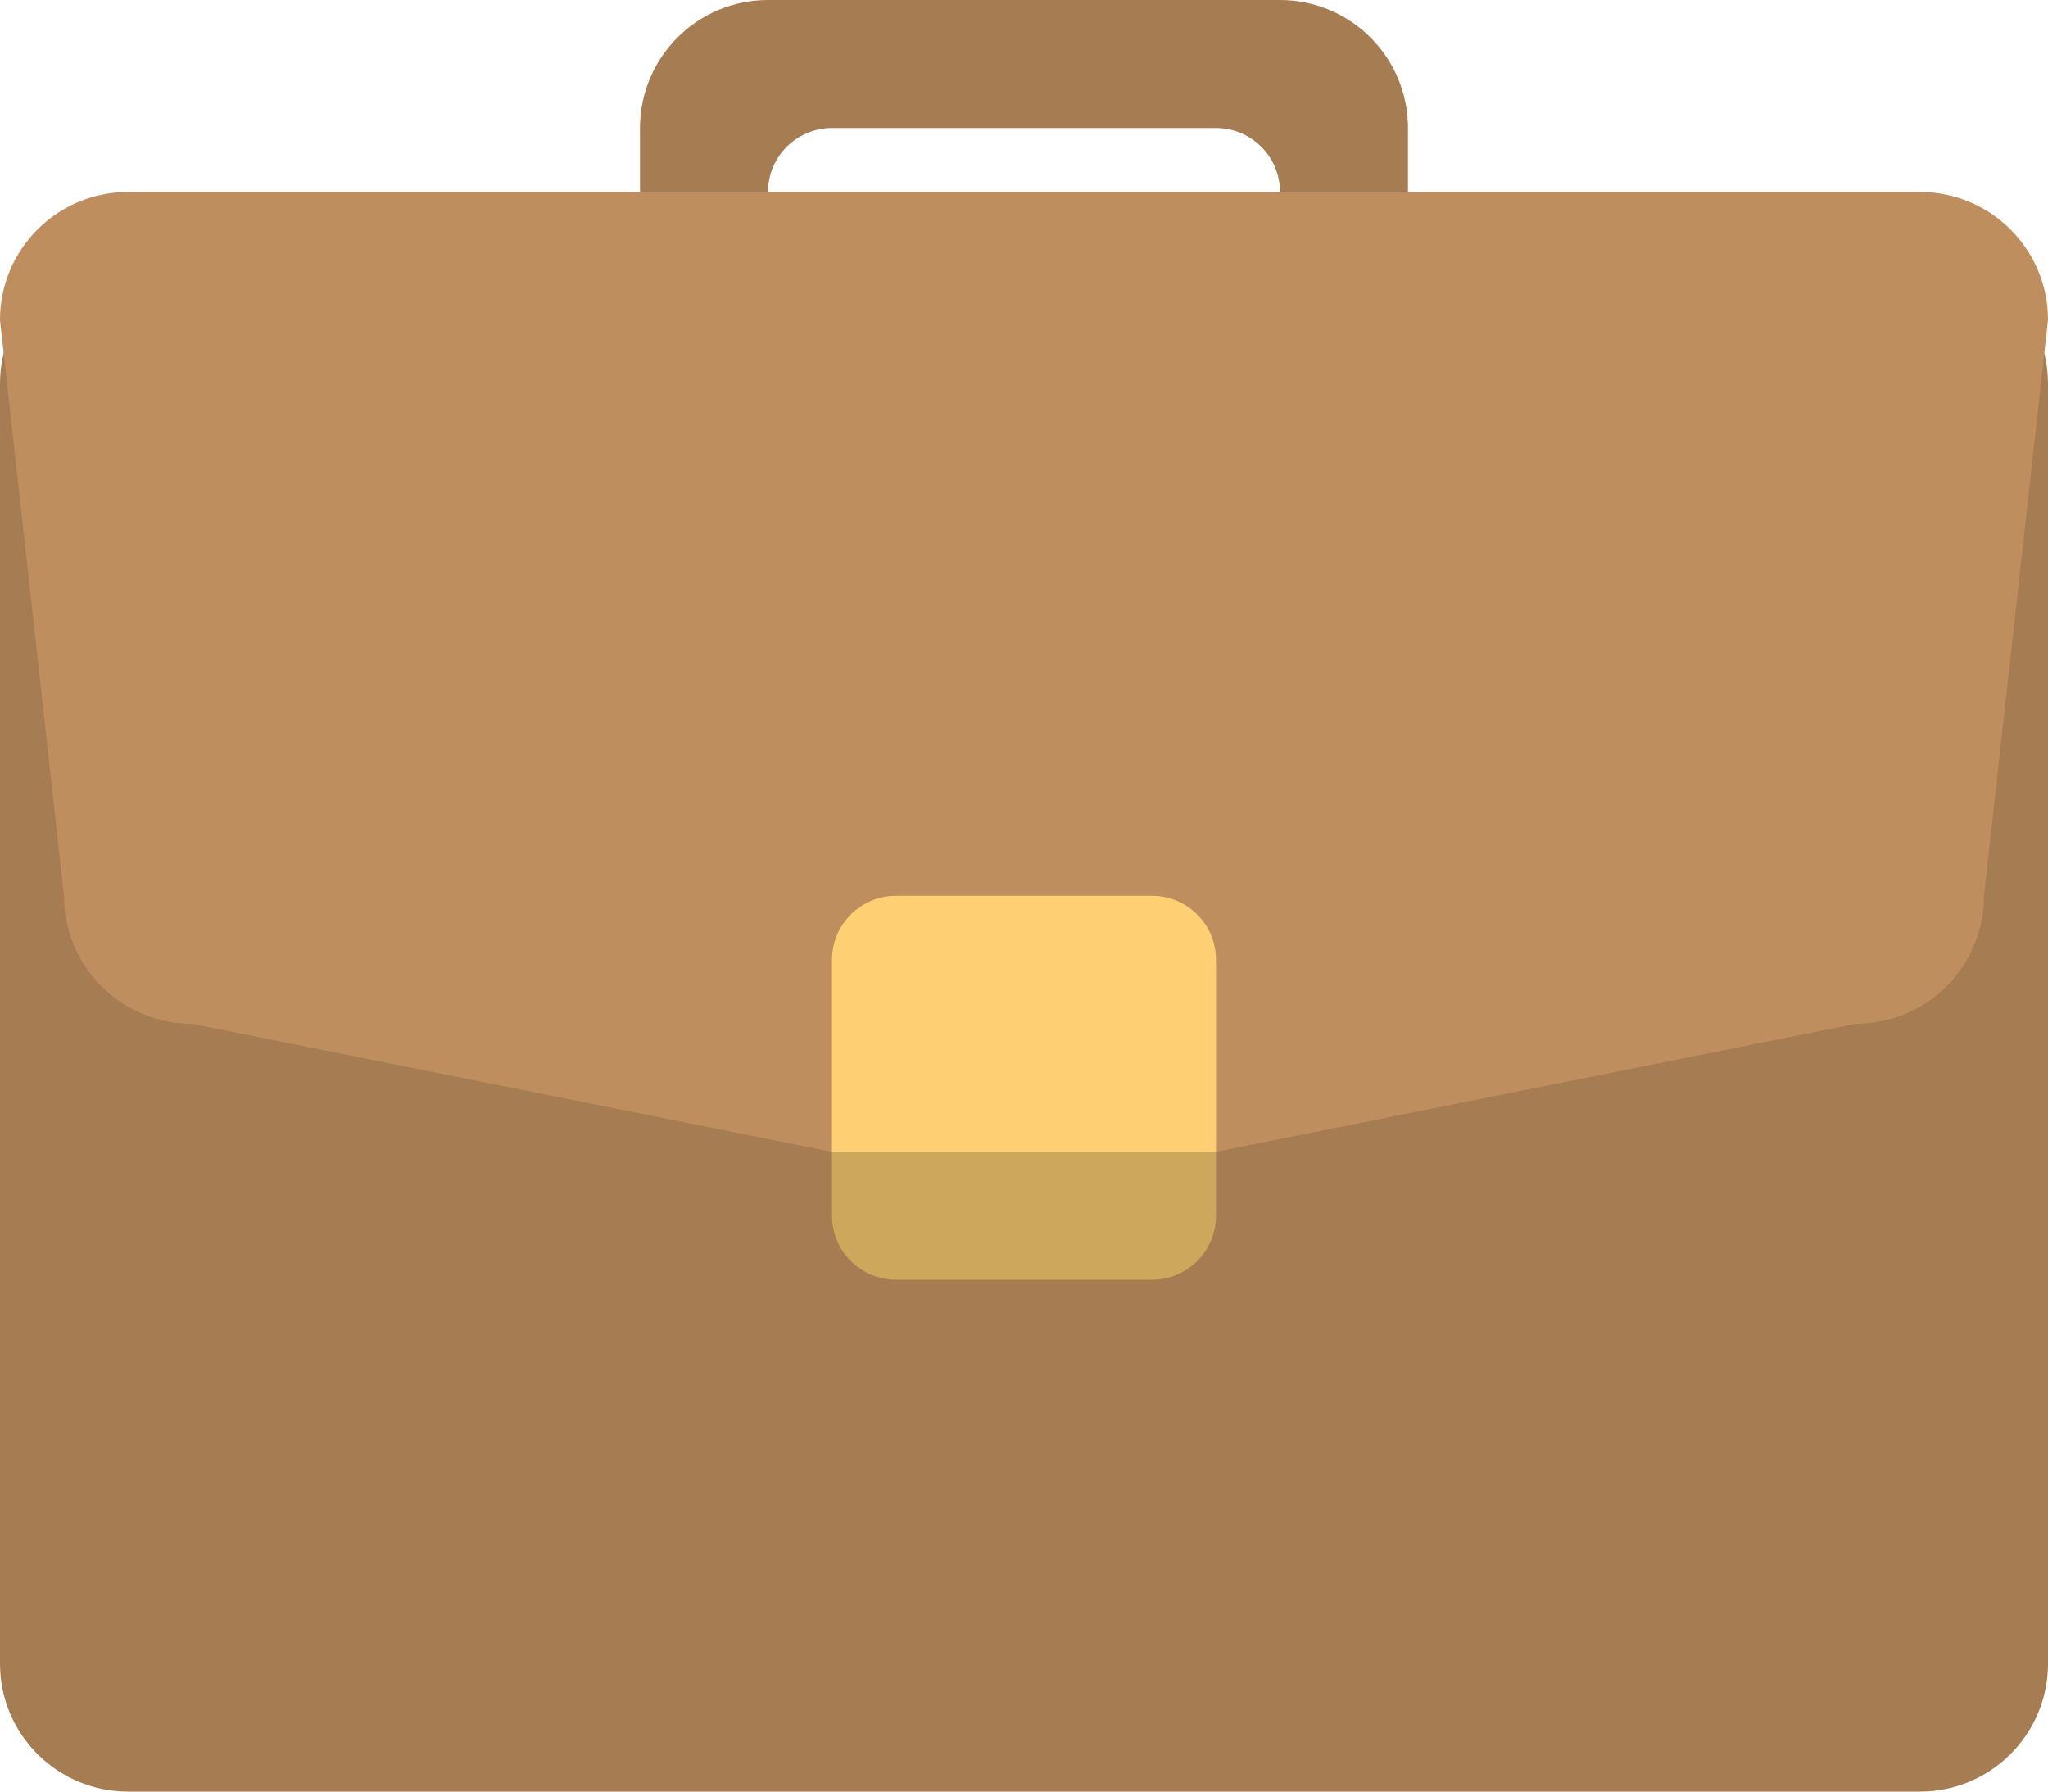 <?xml version="1.0" encoding="iso-8859-1"?>
<!-- Generator: Adobe Illustrator 16.0.0, SVG Export Plug-In . SVG Version: 6.00 Build 0)  -->
<!DOCTYPE svg PUBLIC "-//W3C//DTD SVG 1.1//EN" "http://www.w3.org/Graphics/SVG/1.1/DTD/svg11.dtd">
<svg version="1.1" id="Layer_1" xmlns="http://www.w3.org/2000/svg" xmlns:xlink="http://www.w3.org/1999/xlink" x="0px" y="0px"
	 width="64px" height="56px" viewBox="0 0 64 56" style="enable-background:new 0 0 64 56;" xml:space="preserve">
<g id="Handle_1_">
	<g>
		<path style="fill:#A67C52;" d="M40,0H24c-2.209,0-4,1.791-4,4.001v2h4c0-1.105,0.896-2,2-2h12c1.104,0,2,0.895,2,2h4v-2
			C44,1.791,42.209,0,40,0z"/>
	</g>
</g>
<g id="Body_1_">
	<g>
		<path style="fill:#A67C52;" d="M60,8H4c-2.209,0-4,1.792-4,4.001v40C0,54.21,1.791,56,4,56h56c2.209,0,4-1.79,4-3.999v-40
			C64,9.792,62.209,8,60,8z"/>
	</g>
</g>
<g id="Flap">
	<g>
		<path style="fill:#BF8E5E;" d="M60,6.001H4c-2.209,0-4,1.79-4,3.999l2,18.001c0,2.209,1.791,4,4,4l20,4h12l20-4
			c2.209,0,4-1.791,4-4L64,10C64,7.791,62.209,6.001,60,6.001z"/>
	</g>
</g>
<g id="Lock_2_">
	<g>
		<path style="fill:#CCA75C;" d="M26,36.001v2c0,1.104,0.896,2,2,2h8c1.104,0,2-0.896,2-2v-2H26z"/>
	</g>
</g>
<g id="Lock_3_">
	<g>
		<path style="fill:#FFD073;" d="M36,28.001h-8c-1.104,0-2,0.895-2,2v6h12v-6C38,28.896,37.104,28.001,36,28.001z"/>
	</g>
</g>
<g>
</g>
<g>
</g>
<g>
</g>
<g>
</g>
<g>
</g>
<g>
</g>
<g>
</g>
<g>
</g>
<g>
</g>
<g>
</g>
<g>
</g>
<g>
</g>
<g>
</g>
<g>
</g>
<g>
</g>
</svg>
